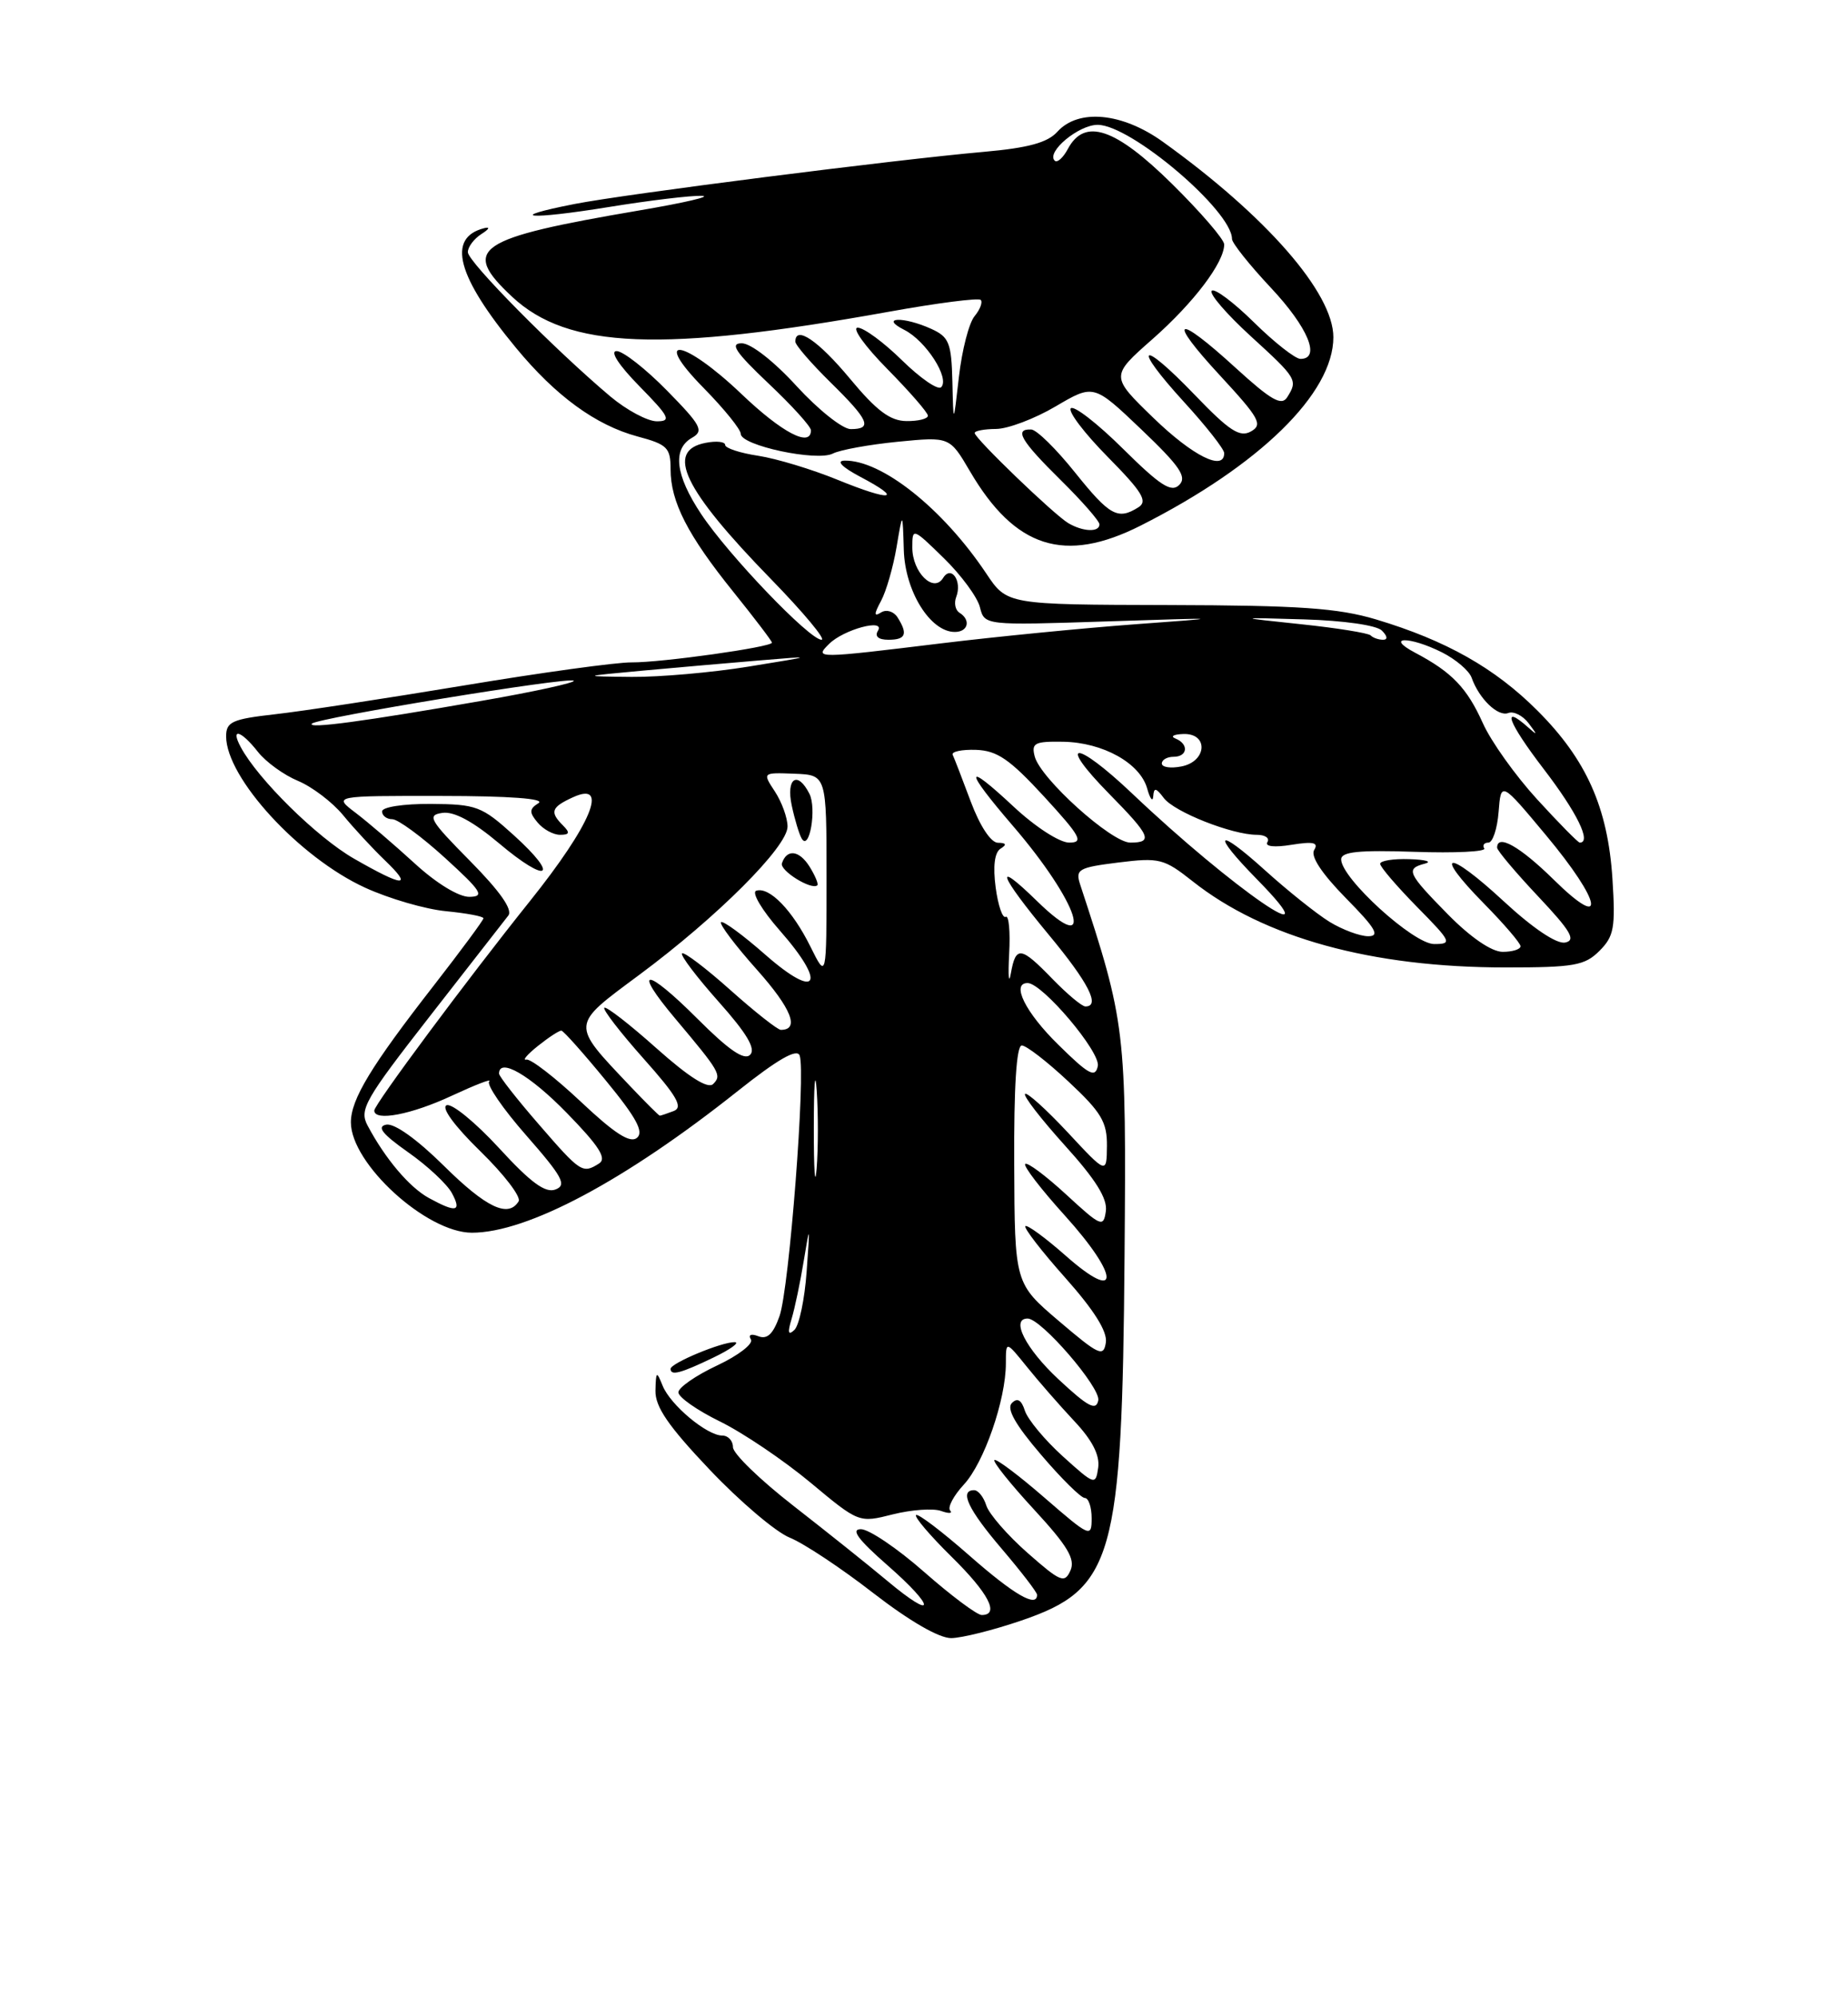 <?xml version="1.0" encoding="UTF-8" standalone="no"?>
<!DOCTYPE svg PUBLIC "-//W3C//DTD SVG 1.1//EN" "http://www.w3.org/Graphics/SVG/1.1/DTD/svg11.dtd" >
<svg xmlns="http://www.w3.org/2000/svg" xmlns:xlink="http://www.w3.org/1999/xlink" version="1.1" viewBox="0 0 237 256">
 <g >
 <path fill="currentColor"
d=" M 130.98 207.71 C 142.81 203.67 143.91 199.80 144.22 161.00 C 144.45 131.89 144.36 131.12 138.53 113.38 C 137.89 111.43 138.29 111.19 143.43 110.55 C 148.68 109.90 149.27 110.05 152.93 112.94 C 162.09 120.20 175.90 124.00 193.09 124.00 C 201.86 124.00 203.24 123.76 205.12 121.88 C 207.00 120.00 207.19 118.91 206.79 112.63 C 206.20 103.51 203.45 97.36 197.19 91.10 C 191.73 85.63 185.44 82.08 176.46 79.39 C 171.60 77.94 166.67 77.59 149.83 77.55 C 129.15 77.50 129.15 77.50 126.48 73.50 C 120.91 65.17 113.05 58.93 108.29 59.04 C 107.20 59.07 108.00 59.88 110.34 61.12 C 115.98 64.09 114.31 64.31 107.45 61.51 C 104.18 60.17 99.59 58.78 97.25 58.42 C 94.91 58.07 93.00 57.44 93.00 57.03 C 93.00 56.61 91.88 56.49 90.50 56.76 C 85.27 57.76 87.65 62.71 98.90 74.25 C 103.05 78.51 105.96 82.00 105.36 82.00 C 103.82 82.00 93.38 71.11 89.91 65.87 C 86.60 60.89 86.21 57.55 88.75 56.11 C 90.30 55.23 89.93 54.53 85.54 50.06 C 82.81 47.28 79.90 45.00 79.08 45.00 C 78.18 45.00 79.36 46.81 82.00 49.50 C 85.86 53.43 86.14 54.00 84.24 54.00 C 83.05 54.00 80.37 52.57 78.28 50.82 C 71.12 44.79 60.00 33.55 60.00 32.32 C 60.00 31.65 60.79 30.60 61.75 29.99 C 62.76 29.35 62.90 29.04 62.07 29.25 C 57.28 30.49 58.59 35.42 66.17 44.58 C 71.28 50.77 76.41 54.50 81.75 55.94 C 85.58 56.96 86.00 57.38 86.00 60.14 C 86.00 64.32 88.19 68.59 94.05 75.86 C 96.77 79.24 99.00 82.17 99.00 82.37 C 99.00 82.94 84.83 84.93 81.00 84.90 C 79.08 84.88 69.40 86.21 59.50 87.86 C 49.60 89.50 38.69 91.17 35.25 91.55 C 29.77 92.17 29.00 92.52 29.00 94.38 C 29.01 99.70 38.39 109.91 46.81 113.77 C 49.89 115.18 54.56 116.54 57.20 116.79 C 59.84 117.05 62.00 117.45 62.00 117.70 C 62.00 117.94 59.13 121.82 55.63 126.32 C 47.58 136.65 45.01 140.89 45.00 143.85 C 45.00 149.15 54.70 158.00 60.52 158.00 C 67.64 158.00 80.16 151.33 94.63 139.83 C 99.73 135.78 102.20 134.36 102.55 135.28 C 103.36 137.39 101.22 165.16 99.97 168.69 C 99.16 170.98 98.40 171.71 97.26 171.27 C 96.32 170.91 95.93 171.07 96.30 171.68 C 96.65 172.23 94.69 173.74 91.96 175.02 C 89.23 176.30 87.00 177.85 87.00 178.46 C 87.00 179.08 89.40 180.76 92.34 182.20 C 95.28 183.64 100.49 187.16 103.92 190.01 C 110.15 195.20 110.15 195.20 114.50 194.10 C 116.90 193.50 119.68 193.30 120.68 193.66 C 121.68 194.02 122.21 193.99 121.85 193.60 C 121.50 193.20 122.29 191.71 123.61 190.28 C 126.20 187.49 129.00 179.42 129.00 174.74 C 129.00 171.85 129.00 171.85 131.68 175.17 C 133.15 177.00 135.89 180.13 137.76 182.13 C 140.08 184.59 141.06 186.51 140.84 188.11 C 140.51 190.40 140.40 190.36 136.29 186.65 C 133.98 184.56 131.80 181.93 131.44 180.82 C 131.00 179.43 130.48 179.12 129.77 179.83 C 129.05 180.55 130.21 182.60 133.49 186.43 C 136.10 189.50 138.64 192.00 139.12 192.00 C 139.60 192.00 140.00 193.17 140.00 194.60 C 140.00 197.11 139.79 197.02 133.96 191.97 C 130.64 189.09 127.75 186.92 127.53 187.14 C 127.31 187.36 129.60 190.22 132.62 193.49 C 136.92 198.15 137.93 199.84 137.28 201.30 C 136.53 202.98 136.01 202.76 131.78 199.04 C 129.21 196.78 126.83 194.04 126.49 192.96 C 126.15 191.88 125.45 191.00 124.93 191.00 C 122.99 191.00 124.15 193.46 128.50 198.55 C 130.97 201.45 133.00 204.08 133.00 204.41 C 133.00 206.12 130.05 204.41 124.32 199.38 C 120.79 196.28 117.72 193.95 117.48 194.19 C 117.24 194.43 119.29 196.83 122.02 199.52 C 126.80 204.22 128.24 207.00 125.90 207.00 C 125.30 207.00 121.99 204.53 118.54 201.50 C 115.10 198.47 111.44 196.00 110.41 196.00 C 109.07 196.00 110.04 197.32 113.81 200.62 C 120.06 206.08 120.05 207.86 113.80 202.63 C 111.44 200.65 106.01 196.32 101.75 193.00 C 97.49 189.69 94.00 186.31 94.00 185.49 C 94.00 184.67 93.39 184.00 92.63 184.00 C 90.67 184.00 85.98 180.09 84.98 177.61 C 84.20 175.68 84.12 175.73 84.06 178.25 C 84.02 180.32 85.71 182.79 91.02 188.38 C 94.88 192.45 99.49 196.36 101.27 197.08 C 103.05 197.79 107.88 200.99 112.00 204.19 C 116.66 207.79 120.45 209.98 122.00 209.96 C 123.38 209.94 127.42 208.93 130.98 207.71 Z  M 91.50 174.00 C 93.70 172.94 94.92 172.05 94.22 172.03 C 92.57 171.99 86.00 174.72 86.00 175.45 C 86.00 176.37 87.31 176.02 91.50 174.00 Z  M 146.28 67.37 C 161.54 59.66 171.00 50.42 171.00 43.22 C 171.00 37.54 162.39 27.68 149.10 18.15 C 143.90 14.43 138.30 13.90 135.60 16.89 C 134.35 18.28 131.86 18.96 126.20 19.46 C 114.58 20.49 80.28 24.86 73.72 26.14 C 64.57 27.93 67.75 28.21 78.11 26.53 C 83.27 25.69 88.62 25.05 90.00 25.10 C 91.38 25.15 87.78 25.99 82.00 26.97 C 60.97 30.55 59.05 31.85 65.69 38.05 C 72.85 44.73 84.85 45.20 113.98 39.96 C 120.19 38.84 125.49 38.16 125.77 38.44 C 126.05 38.72 125.70 39.66 124.99 40.52 C 124.27 41.38 123.37 44.87 122.98 48.29 C 122.27 54.50 122.27 54.50 122.14 48.91 C 122.02 43.95 121.71 43.19 119.45 42.16 C 115.87 40.53 112.72 40.64 115.97 42.28 C 118.75 43.68 121.84 48.49 120.70 49.63 C 120.29 50.04 118.04 48.49 115.69 46.19 C 113.34 43.88 110.78 42.00 110.00 42.00 C 109.21 42.00 110.92 44.38 113.78 47.28 C 116.65 50.19 119.00 52.89 119.00 53.28 C 119.00 53.68 117.76 53.99 116.25 53.97 C 114.16 53.95 112.42 52.65 109.00 48.53 C 104.94 43.65 102.00 41.66 102.00 43.79 C 102.00 44.23 104.03 46.57 106.50 49.00 C 111.45 53.86 111.95 55.00 109.10 55.00 C 108.06 55.00 104.94 52.52 102.17 49.50 C 99.27 46.32 96.30 44.00 95.13 44.00 C 93.56 44.00 94.31 45.12 98.56 49.15 C 101.55 51.97 104.00 54.67 104.00 55.15 C 104.00 57.40 100.31 55.48 95.09 50.50 C 87.66 43.42 83.39 42.78 90.29 49.78 C 92.88 52.42 95.00 55.04 95.00 55.61 C 95.00 57.10 104.77 59.19 106.82 58.13 C 107.74 57.66 111.49 56.98 115.14 56.62 C 121.79 55.97 121.79 55.97 124.38 60.38 C 130.17 70.27 136.53 72.29 146.28 67.37 Z  M 135.75 176.79 C 131.53 172.86 129.57 169.00 131.79 169.00 C 133.53 169.00 141.17 177.86 140.85 179.49 C 140.57 180.87 139.54 180.32 135.75 176.79 Z  M 135.82 169.34 C 130.13 164.50 130.13 164.50 130.07 149.25 C 130.02 139.29 130.36 134.00 131.04 134.00 C 131.62 134.00 134.32 136.09 137.04 138.64 C 141.25 142.57 141.99 143.82 141.96 146.89 C 141.92 150.50 141.92 150.50 136.92 145.13 C 134.16 142.18 131.70 139.96 131.46 140.21 C 131.21 140.46 133.51 143.43 136.57 146.82 C 140.52 151.18 142.05 153.63 141.82 155.24 C 141.52 157.36 141.21 157.23 136.73 153.10 C 134.11 150.69 131.74 148.92 131.48 149.19 C 131.22 149.45 133.51 152.43 136.58 155.82 C 143.62 163.61 143.71 167.15 136.71 160.98 C 134.07 158.65 131.73 156.94 131.50 157.16 C 131.28 157.39 133.58 160.37 136.62 163.78 C 140.32 167.94 142.04 170.67 141.82 172.08 C 141.53 173.97 140.94 173.70 135.82 169.34 Z  M 101.52 169.04 C 101.93 167.68 102.64 164.31 103.09 161.54 C 103.86 156.83 103.89 156.92 103.45 162.96 C 103.20 166.51 102.49 169.88 101.88 170.46 C 101.08 171.21 100.98 170.82 101.52 169.04 Z  M 55.00 153.55 C 52.51 152.19 49.40 148.52 47.14 144.26 C 46.05 142.23 46.78 140.95 55.12 130.26 C 60.17 123.79 64.70 117.98 65.19 117.35 C 65.78 116.59 64.12 114.24 60.29 110.36 C 55.08 105.09 54.72 104.48 56.74 104.19 C 58.22 103.97 60.67 105.29 64.00 108.09 C 70.25 113.37 71.89 112.48 65.90 107.06 C 61.78 103.33 61.11 103.08 55.25 103.04 C 51.72 103.02 49.00 103.44 49.00 104.00 C 49.00 104.55 49.59 105.00 50.31 105.00 C 51.03 105.00 54.07 107.23 57.06 109.95 C 61.77 114.24 62.19 114.92 60.21 114.95 C 58.86 114.98 55.98 113.23 53.21 110.69 C 50.62 108.32 47.20 105.39 45.62 104.19 C 42.73 102.00 42.73 102.00 56.62 102.02 C 65.33 102.02 69.97 102.37 69.06 102.94 C 67.87 103.69 67.85 104.12 68.94 105.42 C 69.66 106.29 70.95 107.00 71.82 107.00 C 73.05 107.00 73.13 106.73 72.20 105.80 C 70.47 104.07 70.69 103.46 73.50 102.18 C 78.17 100.05 75.83 105.67 67.96 115.50 C 59.91 125.55 48.00 141.56 48.00 142.34 C 48.00 143.77 52.77 142.86 57.97 140.43 C 60.99 139.03 63.13 138.20 62.74 138.60 C 62.35 138.99 64.49 142.12 67.51 145.55 C 72.14 150.83 72.72 151.90 71.24 152.46 C 69.95 152.96 68.07 151.59 64.00 147.15 C 60.98 143.87 57.95 141.39 57.28 141.66 C 56.55 141.95 58.27 144.31 61.60 147.56 C 64.65 150.53 66.86 153.42 66.51 153.98 C 65.18 156.14 62.35 154.79 56.90 149.40 C 53.48 146.02 50.57 143.94 49.53 144.15 C 48.28 144.41 49.03 145.35 52.33 147.68 C 54.82 149.42 57.35 151.79 57.96 152.93 C 59.24 155.32 58.51 155.47 55.00 153.55 Z  M 104.37 144.50 C 104.37 139.00 104.54 136.88 104.74 139.78 C 104.94 142.69 104.94 147.19 104.73 149.78 C 104.53 152.38 104.36 150.00 104.37 144.50 Z  M 69.10 144.11 C 66.29 140.88 64.00 137.95 64.00 137.61 C 64.00 135.51 67.95 137.79 72.68 142.64 C 76.82 146.88 77.85 148.48 76.84 149.12 C 74.71 150.47 74.47 150.31 69.10 144.11 Z  M 74.49 141.21 C 71.19 138.11 68.05 135.68 67.50 135.81 C 66.95 135.94 67.62 135.15 69.00 134.05 C 70.38 132.95 71.72 132.07 72.00 132.10 C 72.28 132.14 74.84 135.01 77.70 138.50 C 81.61 143.25 82.60 145.08 81.69 145.84 C 80.81 146.57 78.81 145.28 74.49 141.21 Z  M 80.85 139.25 C 73.15 131.12 73.12 131.53 81.97 124.96 C 91.99 117.53 101.00 108.53 101.00 105.94 C 101.00 104.84 100.27 102.82 99.39 101.47 C 97.77 99.01 97.77 99.01 101.89 99.17 C 106.00 99.33 106.00 99.33 106.00 112.41 C 106.00 125.50 106.00 125.50 103.95 121.36 C 101.63 116.67 98.66 113.61 96.98 114.17 C 96.36 114.38 97.72 116.67 100.00 119.26 C 106.08 126.17 104.88 128.26 98.20 122.41 C 95.29 119.85 92.71 117.96 92.47 118.20 C 92.23 118.44 94.30 121.19 97.08 124.30 C 101.51 129.27 102.59 132.00 100.14 132.00 C 99.73 132.00 96.81 129.70 93.65 126.88 C 90.49 124.06 87.71 121.96 87.47 122.20 C 87.23 122.44 89.34 125.22 92.15 128.38 C 95.79 132.46 96.96 134.44 96.20 135.20 C 95.45 135.95 93.49 134.62 89.45 130.58 C 82.79 123.92 81.00 123.91 86.61 130.57 C 92.34 137.38 92.59 137.81 91.46 138.94 C 90.79 139.61 88.36 138.07 84.18 134.35 C 80.73 131.27 77.72 128.94 77.50 129.17 C 77.28 129.39 79.54 132.32 82.53 135.68 C 86.81 140.48 87.64 141.92 86.41 142.40 C 85.54 142.73 84.74 143.00 84.62 143.00 C 84.50 143.00 82.81 141.31 80.85 139.25 Z  M 103.83 111.09 C 102.50 108.97 100.91 108.77 100.28 110.65 C 99.97 111.58 104.07 114.13 104.82 113.47 C 104.99 113.32 104.55 112.25 103.83 111.09 Z  M 103.81 101.75 C 102.29 98.73 100.78 99.72 101.54 103.25 C 101.92 105.04 102.50 106.95 102.82 107.49 C 103.81 109.14 104.75 103.63 103.81 101.75 Z  M 135.70 133.88 C 131.49 129.75 129.64 126.00 131.79 126.00 C 133.67 126.00 141.17 134.86 140.79 136.64 C 140.46 138.20 139.64 137.76 135.70 133.88 Z  M 135.00 125.50 C 130.91 121.28 130.28 121.19 129.64 124.75 C 129.37 126.26 129.27 125.15 129.42 122.28 C 129.58 119.41 129.38 117.27 128.98 117.51 C 128.58 117.76 128.00 116.06 127.69 113.75 C 127.33 111.03 127.55 109.27 128.31 108.78 C 129.15 108.26 129.05 108.03 127.98 108.02 C 127.08 108.01 125.68 105.89 124.50 102.75 C 123.42 99.86 122.38 97.16 122.18 96.75 C 121.99 96.34 123.33 96.05 125.17 96.11 C 127.89 96.21 129.49 97.31 133.91 102.11 C 138.59 107.21 139.02 108.00 137.12 108.00 C 135.88 108.00 132.75 105.97 129.96 103.36 C 123.64 97.46 123.61 98.54 129.88 105.83 C 138.38 115.70 140.75 123.06 132.98 115.48 C 127.32 109.96 128.06 112.04 134.50 119.81 C 139.60 125.95 141.16 129.00 139.20 129.00 C 138.75 129.00 136.87 127.42 135.00 125.50 Z  M 185.71 117.22 C 180.48 111.90 180.23 111.35 182.75 110.69 C 183.71 110.44 182.81 110.18 180.75 110.12 C 178.69 110.05 177.00 110.32 177.00 110.72 C 177.00 111.11 179.12 113.58 181.71 116.22 C 186.16 120.73 186.28 121.00 183.92 121.00 C 181.27 121.00 172.00 112.56 172.00 110.15 C 172.00 109.17 174.25 108.94 181.41 109.18 C 186.58 109.36 190.61 109.16 190.35 108.75 C 190.09 108.34 190.33 108.00 190.88 108.00 C 191.43 108.00 192.02 106.23 192.19 104.07 C 192.50 100.14 192.50 100.14 198.25 107.03 C 205.47 115.67 206.12 119.51 199.22 112.71 C 194.92 108.49 192.00 106.84 192.00 108.65 C 192.00 109.01 194.36 111.81 197.25 114.88 C 201.46 119.35 202.15 120.52 200.72 120.81 C 199.63 121.02 196.59 118.98 192.86 115.53 C 185.59 108.80 183.63 109.02 190.31 115.81 C 192.89 118.43 195.00 120.89 195.00 121.28 C 195.00 121.68 193.97 122.00 192.71 122.00 C 191.30 122.00 188.61 120.16 185.71 117.22 Z  M 170.50 118.15 C 168.85 117.13 165.14 114.17 162.25 111.56 C 155.97 105.89 155.27 106.66 161.21 112.71 C 171.34 123.04 158.05 113.91 145.21 101.72 C 137.85 94.74 135.42 94.81 142.31 101.81 C 147.54 107.12 147.92 108.00 144.96 108.00 C 142.55 108.00 133.44 99.80 132.70 96.96 C 132.25 95.24 132.69 95.01 136.34 95.07 C 141.45 95.16 146.21 97.81 147.12 101.06 C 147.49 102.40 147.85 102.85 147.90 102.06 C 147.98 100.91 148.25 100.95 149.25 102.28 C 150.59 104.07 158.01 107.00 161.18 107.00 C 162.25 107.00 162.86 107.42 162.54 107.94 C 162.19 108.50 163.44 108.64 165.63 108.28 C 168.43 107.83 169.13 107.99 168.54 108.94 C 168.04 109.74 169.50 111.95 172.59 115.10 C 176.43 118.99 177.02 120.00 175.46 120.00 C 174.38 119.99 172.15 119.16 170.50 118.15 Z  M 45.39 110.05 C 40.65 107.33 33.07 99.87 30.87 95.75 C 29.51 93.22 30.90 93.60 33.07 96.36 C 34.10 97.67 36.41 99.34 38.22 100.09 C 40.02 100.84 42.62 102.81 43.99 104.47 C 45.36 106.14 47.77 108.74 49.34 110.25 C 53.03 113.79 51.79 113.72 45.39 110.05 Z  M 197.12 102.44 C 194.33 99.39 191.20 95.00 190.17 92.69 C 188.14 88.17 186.20 86.15 181.50 83.67 C 177.53 81.57 180.72 81.51 184.92 83.61 C 186.69 84.50 188.41 85.96 188.73 86.86 C 189.68 89.56 192.11 91.90 193.43 91.39 C 194.12 91.12 195.29 91.72 196.04 92.70 C 197.20 94.24 197.20 94.32 196.00 93.25 C 192.47 90.10 193.39 92.58 197.97 98.56 C 202.25 104.14 204.14 108.00 202.60 108.00 C 202.38 108.00 199.92 105.50 197.12 102.44 Z  M 149.00 97.86 C 149.00 97.39 149.68 97.00 150.50 97.00 C 152.32 97.00 152.49 95.36 150.75 94.66 C 150.06 94.38 150.51 94.12 151.75 94.08 C 155.02 93.96 154.80 97.61 151.50 98.24 C 150.12 98.51 149.00 98.34 149.00 97.86 Z  M 40.00 92.75 C 40.71 92.01 73.04 86.71 73.58 87.25 C 73.83 87.49 68.51 88.66 61.76 89.83 C 46.72 92.46 39.34 93.45 40.00 92.75 Z  M 82.50 85.95 C 86.90 85.55 93.65 84.96 97.50 84.64 C 104.50 84.06 104.50 84.06 96.00 85.44 C 91.33 86.20 84.58 86.79 81.00 86.76 C 74.50 86.69 74.50 86.69 82.50 85.95 Z  M 106.31 82.55 C 108.17 80.68 113.60 79.22 112.59 80.85 C 112.15 81.57 112.65 82.00 113.94 82.00 C 116.17 82.00 116.46 81.27 115.10 79.12 C 114.61 78.36 113.68 78.08 113.01 78.49 C 112.07 79.08 112.06 78.75 113.00 77.00 C 113.66 75.77 114.55 72.67 114.98 70.13 C 115.76 65.50 115.76 65.50 115.91 70.50 C 116.07 75.80 119.31 81.00 122.45 81.00 C 124.17 81.00 124.54 79.45 123.04 78.53 C 122.52 78.20 122.33 77.30 122.63 76.52 C 123.42 74.47 121.99 72.40 120.95 74.08 C 119.73 76.06 117.00 73.36 117.00 70.17 C 117.00 67.63 117.05 67.64 121.04 71.54 C 123.27 73.71 125.35 76.54 125.67 77.82 C 126.26 80.16 126.26 80.16 141.88 79.65 C 157.27 79.15 157.32 79.16 145.50 80.02 C 138.90 80.51 127.78 81.60 120.79 82.45 C 104.62 84.42 104.43 84.42 106.31 82.55 Z  M 175.78 81.44 C 175.47 81.14 171.46 80.49 166.86 80.01 C 158.50 79.13 158.50 79.13 167.27 79.39 C 172.33 79.54 176.54 80.14 177.22 80.82 C 177.94 81.54 178.00 82.00 177.37 82.00 C 176.80 82.00 176.08 81.75 175.78 81.44 Z  M 137.00 67.05 C 135.14 65.94 125.00 56.18 125.00 55.50 C 125.00 55.22 126.24 54.99 127.75 54.98 C 129.26 54.97 132.70 53.67 135.38 52.09 C 140.26 49.22 140.26 49.22 146.38 55.05 C 151.31 59.75 152.25 61.13 151.24 62.15 C 150.23 63.17 148.82 62.27 144.02 57.52 C 140.74 54.27 137.73 51.94 137.33 52.33 C 136.94 52.73 139.07 55.53 142.06 58.56 C 146.50 63.06 147.23 64.25 146.00 65.02 C 143.36 66.69 142.32 66.11 137.86 60.55 C 135.46 57.55 132.94 55.07 132.25 55.05 C 130.02 54.96 130.91 56.48 136.00 61.50 C 138.75 64.21 141.00 66.78 141.00 67.21 C 141.00 68.25 138.88 68.16 137.00 67.05 Z  M 147.95 53.59 C 142.40 48.22 142.40 48.22 147.82 43.45 C 153.11 38.78 156.99 33.66 157.00 31.33 C 157.00 30.69 153.99 27.20 150.32 23.58 C 143.02 16.38 139.10 15.07 136.95 19.09 C 136.34 20.23 135.58 20.91 135.26 20.59 C 134.15 19.48 138.33 16.00 140.77 16.00 C 145.03 16.00 158.00 27.02 158.00 30.63 C 158.00 31.15 160.25 33.97 163.00 36.90 C 167.75 41.96 169.43 46.00 166.78 46.00 C 166.12 46.00 163.43 43.89 160.81 41.31 C 158.19 38.73 155.75 36.91 155.40 37.27 C 155.04 37.63 157.28 40.23 160.37 43.06 C 166.35 48.52 166.47 48.71 165.07 50.93 C 164.35 52.06 163.00 51.28 158.50 47.18 C 150.74 40.08 149.54 40.66 156.49 48.16 C 161.52 53.60 161.98 54.43 160.43 55.30 C 159.00 56.10 157.67 55.24 153.21 50.60 C 146.21 43.32 145.08 44.12 151.87 51.55 C 154.69 54.63 157.00 57.57 157.00 58.08 C 157.00 60.46 152.99 58.46 147.95 53.59 Z "/>
</g>
</svg>